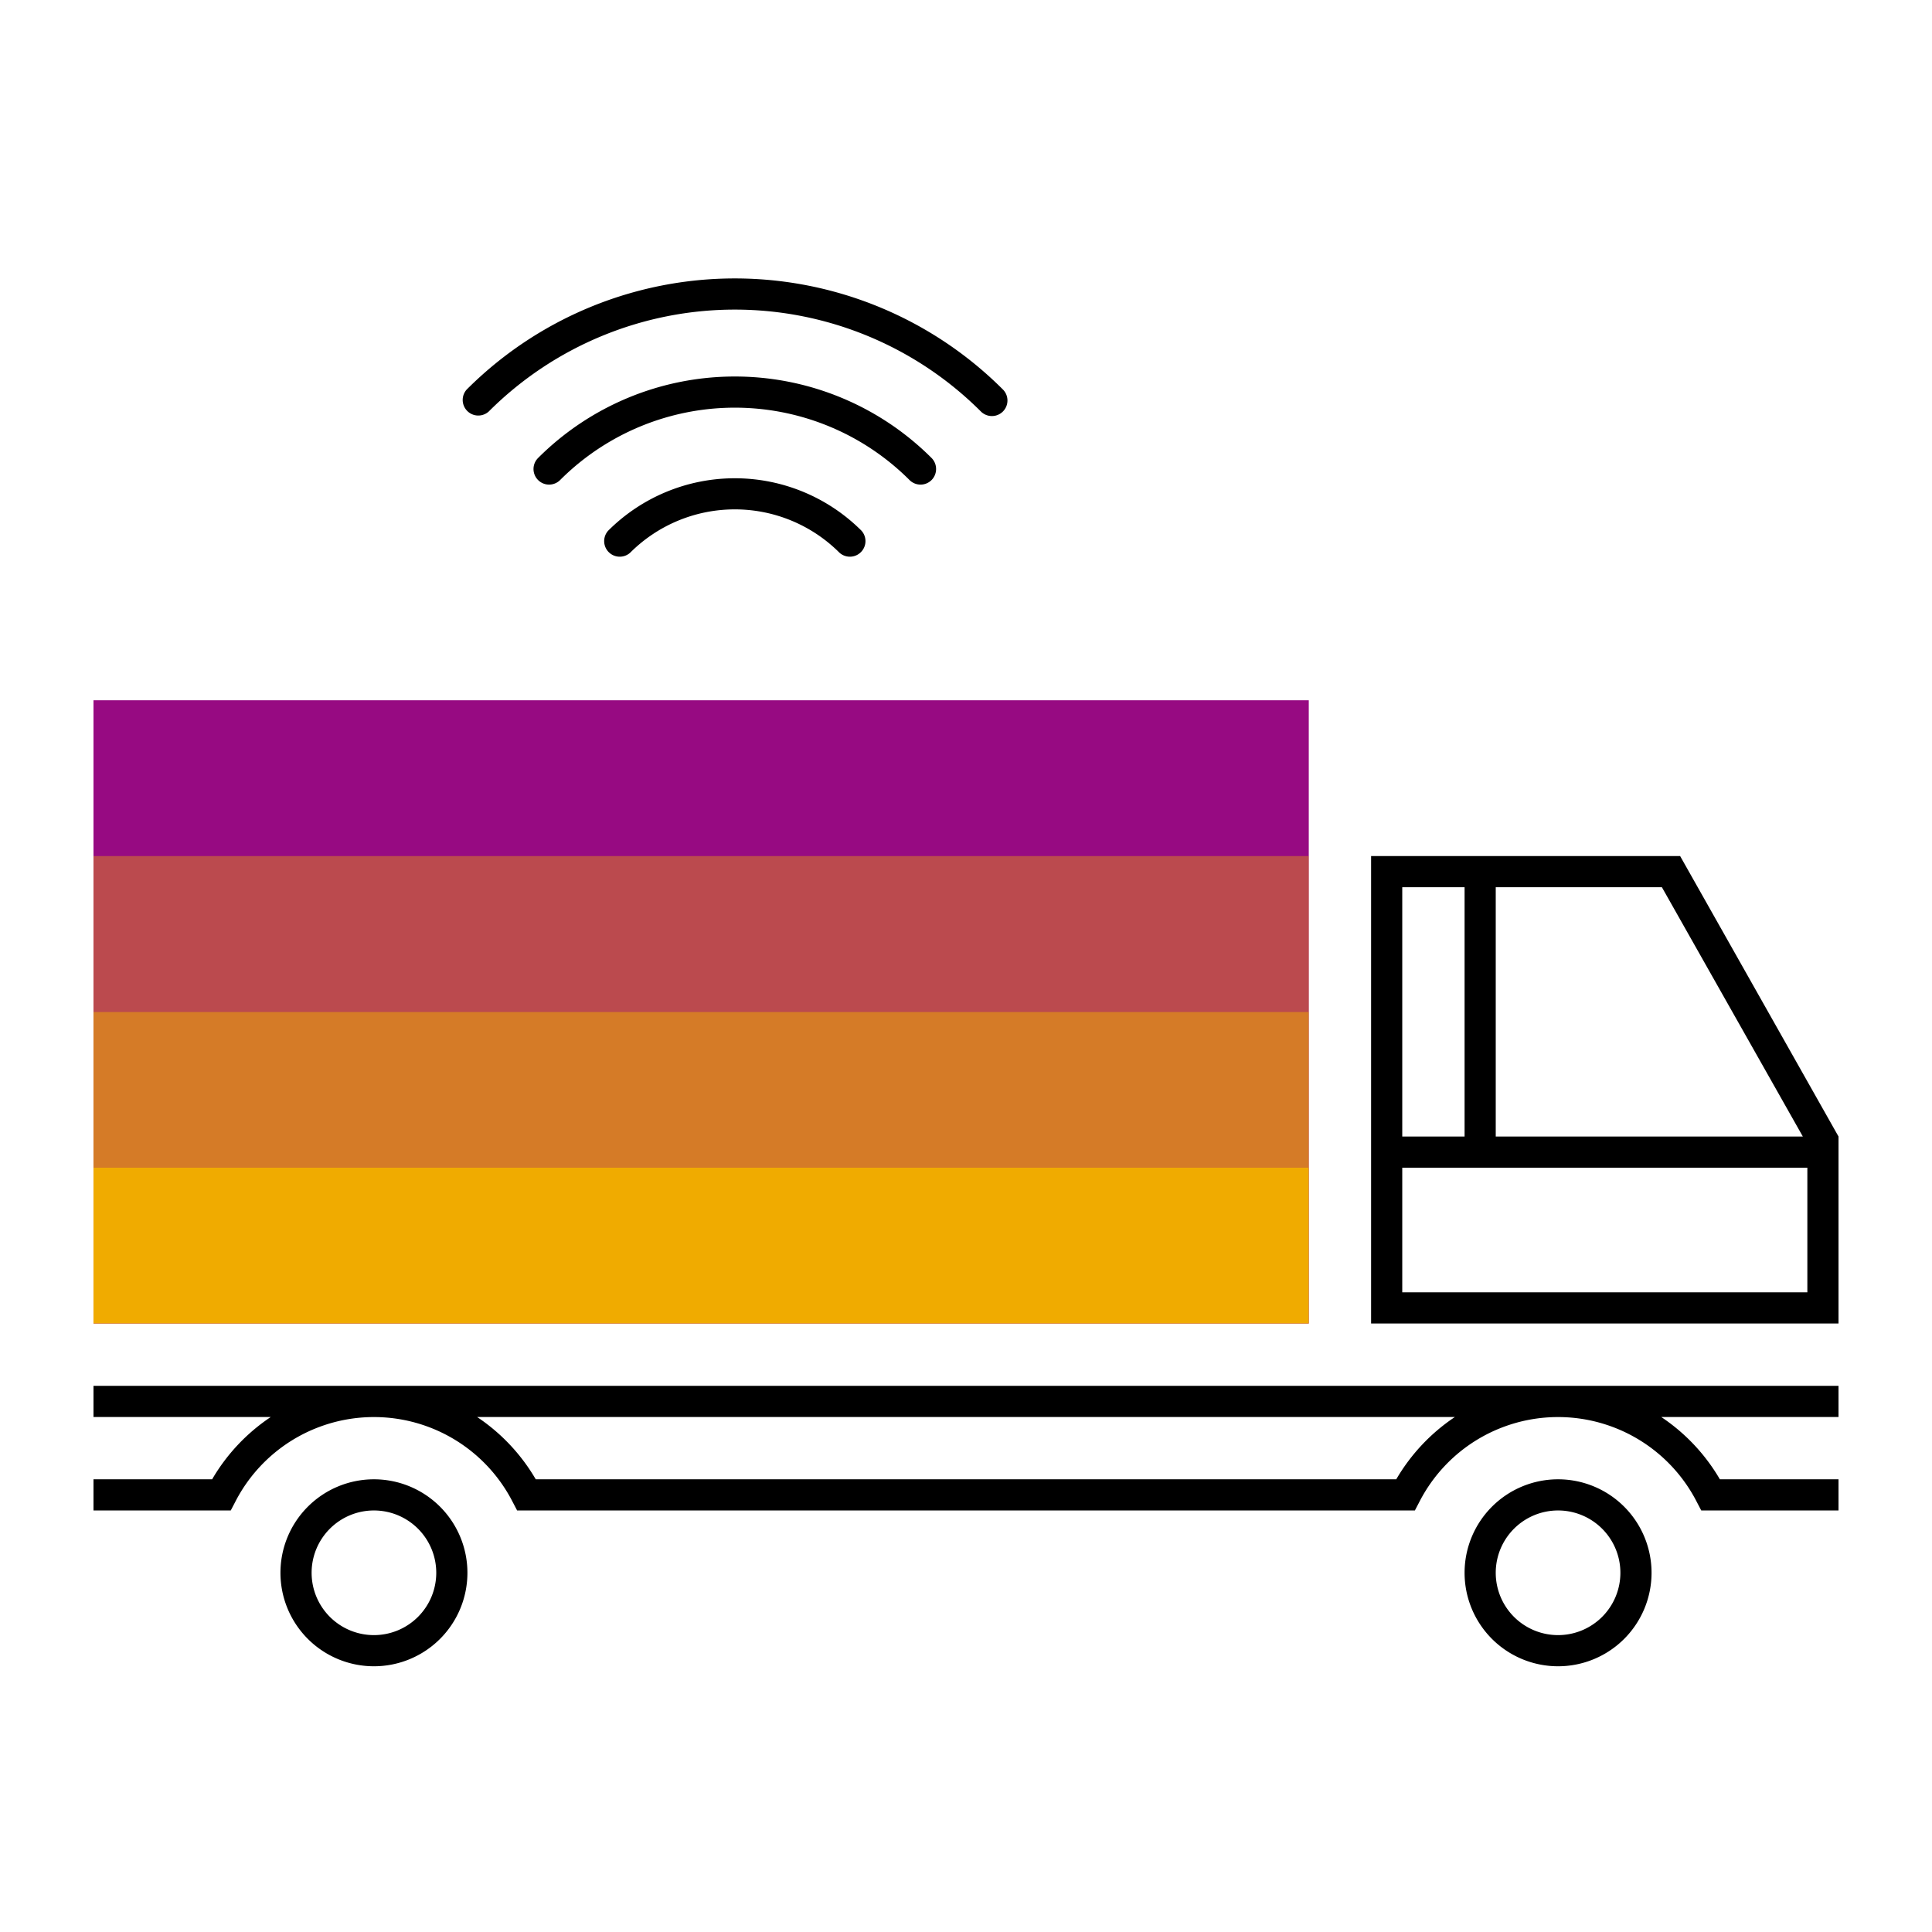 <svg xmlns="http://www.w3.org/2000/svg" viewBox="0 0 248 248"><defs><style>.cls-1{fill:#970a82;}.cls-2,.cls-3,.cls-4{fill:#f0ab00;}.cls-3{opacity:0.7;}.cls-4{opacity:0.4;}</style></defs><title>284288-pictogram</title><g id="outlines_--_combound_path" data-name="outlines -- combound path"><path d="M12,181.89H34.76a24.37,24.37,0,0,0-7.53,8H12v4H29.62l.56-1.07a20,20,0,0,1,35.64,0l.56,1.07H181.62l.56-1.07a20,20,0,0,1,35.64,0l.56,1.07H236v-4H220.77a24.37,24.37,0,0,0-7.53-8H236v-4H12Zm174.76,0a24.37,24.37,0,0,0-7.53,8H68.77a24.37,24.37,0,0,0-7.53-8Zm28.91-72H176v60h60v-24Zm-23.67,4h21.33l18.09,32H192Zm-12,0h8v32h-8Zm52,52H180v-16h52Zm-184,24a12,12,0,1,0,12,12A12,12,0,0,0,48,189.89Zm0,20a8,8,0,1,1,8-8A8,8,0,0,1,48,209.89Zm152-20a12,12,0,1,0,12,12A12,12,0,0,0,200,189.89Zm0,20a8,8,0,1,1,8-8A8,8,0,0,1,200,209.89ZM69.07,58.79a2,2,0,0,0,2.83,2.83,31.71,31.71,0,0,1,44.85,0,2,2,0,0,0,2.83,0,2,2,0,0,0,.58-1.41,2,2,0,0,0-.58-1.42,35.72,35.72,0,0,0-50.51,0Zm9,9.33a2,2,0,0,0,2.83,2.82,19,19,0,0,1,26.85,0,2,2,0,0,0,2.83-2.82A23,23,0,0,0,78.07,68.12ZM59.91,50a2,2,0,0,0,2.83,2.82,44.68,44.68,0,0,1,63.17,0,2,2,0,0,0,2.83,0,2,2,0,0,0,0-2.82,48.66,48.66,0,0,0-68.83,0Z"/></g><g id="color_band" data-name="color band"><rect class="cls-1" x="50" y="51.89" width="80" height="156" transform="translate(-39.89 219.89) rotate(-90)"/></g><g id="_100_band" data-name="100% band"><rect class="cls-2" x="80" y="81.89" width="20" height="156" transform="translate(-69.89 249.89) rotate(-90)"/></g><g id="_70_band" data-name="70% band"><rect class="cls-3" x="80" y="61.89" width="20" height="156" transform="translate(-49.89 229.89) rotate(-90)"/></g><g id="_40_band" data-name="40% band"><rect class="cls-4" x="80" y="41.89" width="20" height="156" transform="translate(-29.89 209.89) rotate(-90)"/></g></svg>